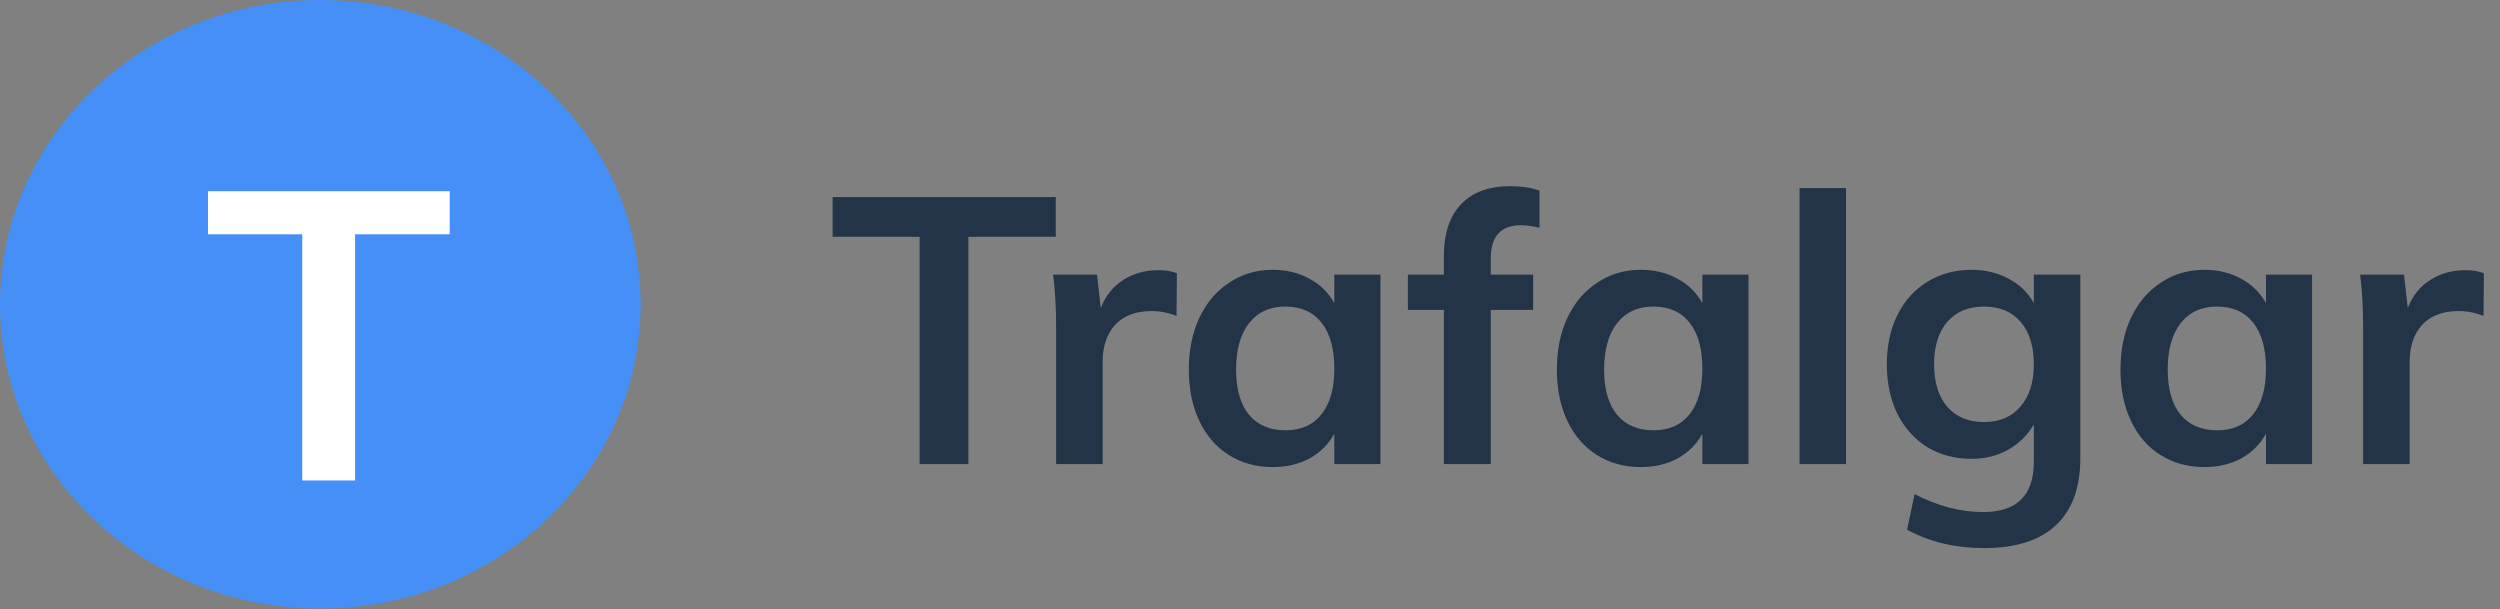 <svg width="160" height="39" viewBox="0 0 160 39" fill="none" xmlns="http://www.w3.org/2000/svg">
<rect x="0" y="0" width="160" height="39" fill="#808080" stroke="none"/>
<path d="M58.856 15.156H53.288V12.612H67.568V15.156H61.976V29.7H58.856V15.156ZM74.121 17.292C74.585 17.292 74.985 17.356 75.321 17.484L75.297 20.22C74.785 20.012 74.257 19.908 73.713 19.908C72.689 19.908 71.905 20.204 71.361 20.796C70.833 21.388 70.569 22.172 70.569 23.148V29.7H67.593V21.012C67.593 19.732 67.529 18.588 67.401 17.58H70.209L70.449 19.716C70.753 18.932 71.233 18.332 71.889 17.916C72.545 17.5 73.289 17.292 74.121 17.292ZM88.349 17.58V29.7H85.397V27.756C85.029 28.428 84.501 28.956 83.813 29.34C83.125 29.708 82.341 29.892 81.461 29.892C80.405 29.892 79.469 29.636 78.653 29.124C77.837 28.612 77.205 27.884 76.757 26.94C76.309 25.996 76.085 24.9 76.085 23.652C76.085 22.404 76.309 21.3 76.757 20.34C77.221 19.364 77.861 18.612 78.677 18.084C79.493 17.54 80.421 17.268 81.461 17.268C82.341 17.268 83.125 17.46 83.813 17.844C84.501 18.212 85.029 18.732 85.397 19.404V17.58H88.349ZM82.277 27.54C83.269 27.54 84.037 27.196 84.581 26.508C85.125 25.82 85.397 24.852 85.397 23.604C85.397 22.324 85.125 21.34 84.581 20.652C84.037 19.964 83.261 19.62 82.253 19.62C81.261 19.62 80.485 19.98 79.925 20.7C79.381 21.404 79.109 22.388 79.109 23.652C79.109 24.9 79.381 25.86 79.925 26.532C80.485 27.204 81.269 27.54 82.277 27.54ZM97.352 14.412C96.056 14.412 95.408 15.124 95.408 16.548V17.58H98.12V19.836H95.408V29.7H92.408V19.836H90.104V17.58H92.408V16.404C92.408 14.964 92.768 13.86 93.488 13.092C94.224 12.308 95.272 11.916 96.632 11.916C97.384 11.916 98.016 12.012 98.528 12.204V14.58C98.08 14.468 97.688 14.412 97.352 14.412ZM111.904 17.58V29.7H108.952V27.756C108.584 28.428 108.056 28.956 107.368 29.34C106.68 29.708 105.896 29.892 105.016 29.892C103.96 29.892 103.024 29.636 102.208 29.124C101.392 28.612 100.76 27.884 100.312 26.94C99.864 25.996 99.64 24.9 99.64 23.652C99.64 22.404 99.864 21.3 100.312 20.34C100.776 19.364 101.416 18.612 102.232 18.084C103.048 17.54 103.976 17.268 105.016 17.268C105.896 17.268 106.68 17.46 107.368 17.844C108.056 18.212 108.584 18.732 108.952 19.404V17.58H111.904ZM105.832 27.54C106.824 27.54 107.592 27.196 108.136 26.508C108.68 25.82 108.952 24.852 108.952 23.604C108.952 22.324 108.68 21.34 108.136 20.652C107.592 19.964 106.816 19.62 105.808 19.62C104.816 19.62 104.04 19.98 103.48 20.7C102.936 21.404 102.664 22.388 102.664 23.652C102.664 24.9 102.936 25.86 103.48 26.532C104.04 27.204 104.824 27.54 105.832 27.54ZM115.171 12.036H118.147V29.7H115.171V12.036ZM133.141 17.58V29.316C133.141 31.204 132.621 32.636 131.581 33.612C130.541 34.588 129.013 35.076 126.997 35.076C125.125 35.076 123.477 34.684 122.053 33.9L122.533 31.62C124.005 32.388 125.469 32.772 126.925 32.772C129.085 32.772 130.165 31.7 130.165 29.556V27.156C129.797 27.812 129.261 28.348 128.557 28.764C127.853 29.164 127.061 29.364 126.181 29.364C125.125 29.364 124.181 29.116 123.349 28.62C122.533 28.108 121.893 27.396 121.429 26.484C120.981 25.556 120.757 24.5 120.757 23.316C120.757 22.132 120.981 21.084 121.429 20.172C121.893 19.244 122.533 18.532 123.349 18.036C124.181 17.524 125.125 17.268 126.181 17.268C127.077 17.268 127.869 17.46 128.557 17.844C129.261 18.212 129.797 18.732 130.165 19.404V17.58H133.141ZM126.973 27.012C127.965 27.012 128.741 26.684 129.301 26.028C129.877 25.372 130.165 24.468 130.165 23.316C130.165 22.164 129.885 21.26 129.325 20.604C128.765 19.948 127.981 19.62 126.973 19.62C125.981 19.62 125.197 19.948 124.621 20.604C124.061 21.26 123.781 22.164 123.781 23.316C123.781 24.468 124.061 25.372 124.621 26.028C125.197 26.684 125.981 27.012 126.973 27.012ZM147.974 17.58V29.7H145.022V27.756C144.654 28.428 144.126 28.956 143.438 29.34C142.75 29.708 141.966 29.892 141.086 29.892C140.03 29.892 139.094 29.636 138.278 29.124C137.462 28.612 136.83 27.884 136.382 26.94C135.934 25.996 135.71 24.9 135.71 23.652C135.71 22.404 135.934 21.3 136.382 20.34C136.846 19.364 137.486 18.612 138.302 18.084C139.118 17.54 140.046 17.268 141.086 17.268C141.966 17.268 142.75 17.46 143.438 17.844C144.126 18.212 144.654 18.732 145.022 19.404V17.58H147.974ZM141.902 27.54C142.894 27.54 143.662 27.196 144.206 26.508C144.75 25.82 145.022 24.852 145.022 23.604C145.022 22.324 144.75 21.34 144.206 20.652C143.662 19.964 142.886 19.62 141.878 19.62C140.886 19.62 140.11 19.98 139.55 20.7C139.006 21.404 138.734 22.388 138.734 23.652C138.734 24.9 139.006 25.86 139.55 26.532C140.11 27.204 140.894 27.54 141.902 27.54ZM157.769 17.292C158.233 17.292 158.633 17.356 158.969 17.484L158.945 20.22C158.433 20.012 157.905 19.908 157.361 19.908C156.337 19.908 155.553 20.204 155.009 20.796C154.481 21.388 154.217 22.172 154.217 23.148V29.7H151.241V21.012C151.241 19.732 151.177 18.588 151.049 17.58H153.857L154.097 19.716C154.401 18.932 154.881 18.332 155.537 17.916C156.193 17.5 156.937 17.292 157.769 17.292Z" fill="#233348"/>
<ellipse cx="20.5" cy="19.474" rx="20.5" ry="19.474" fill="#458FF6"/>
<path d="M19.344 14.994H13.312V12.238H28.782V14.994H22.724V30.75H19.344V14.994Z" fill="white"/>
</svg>

